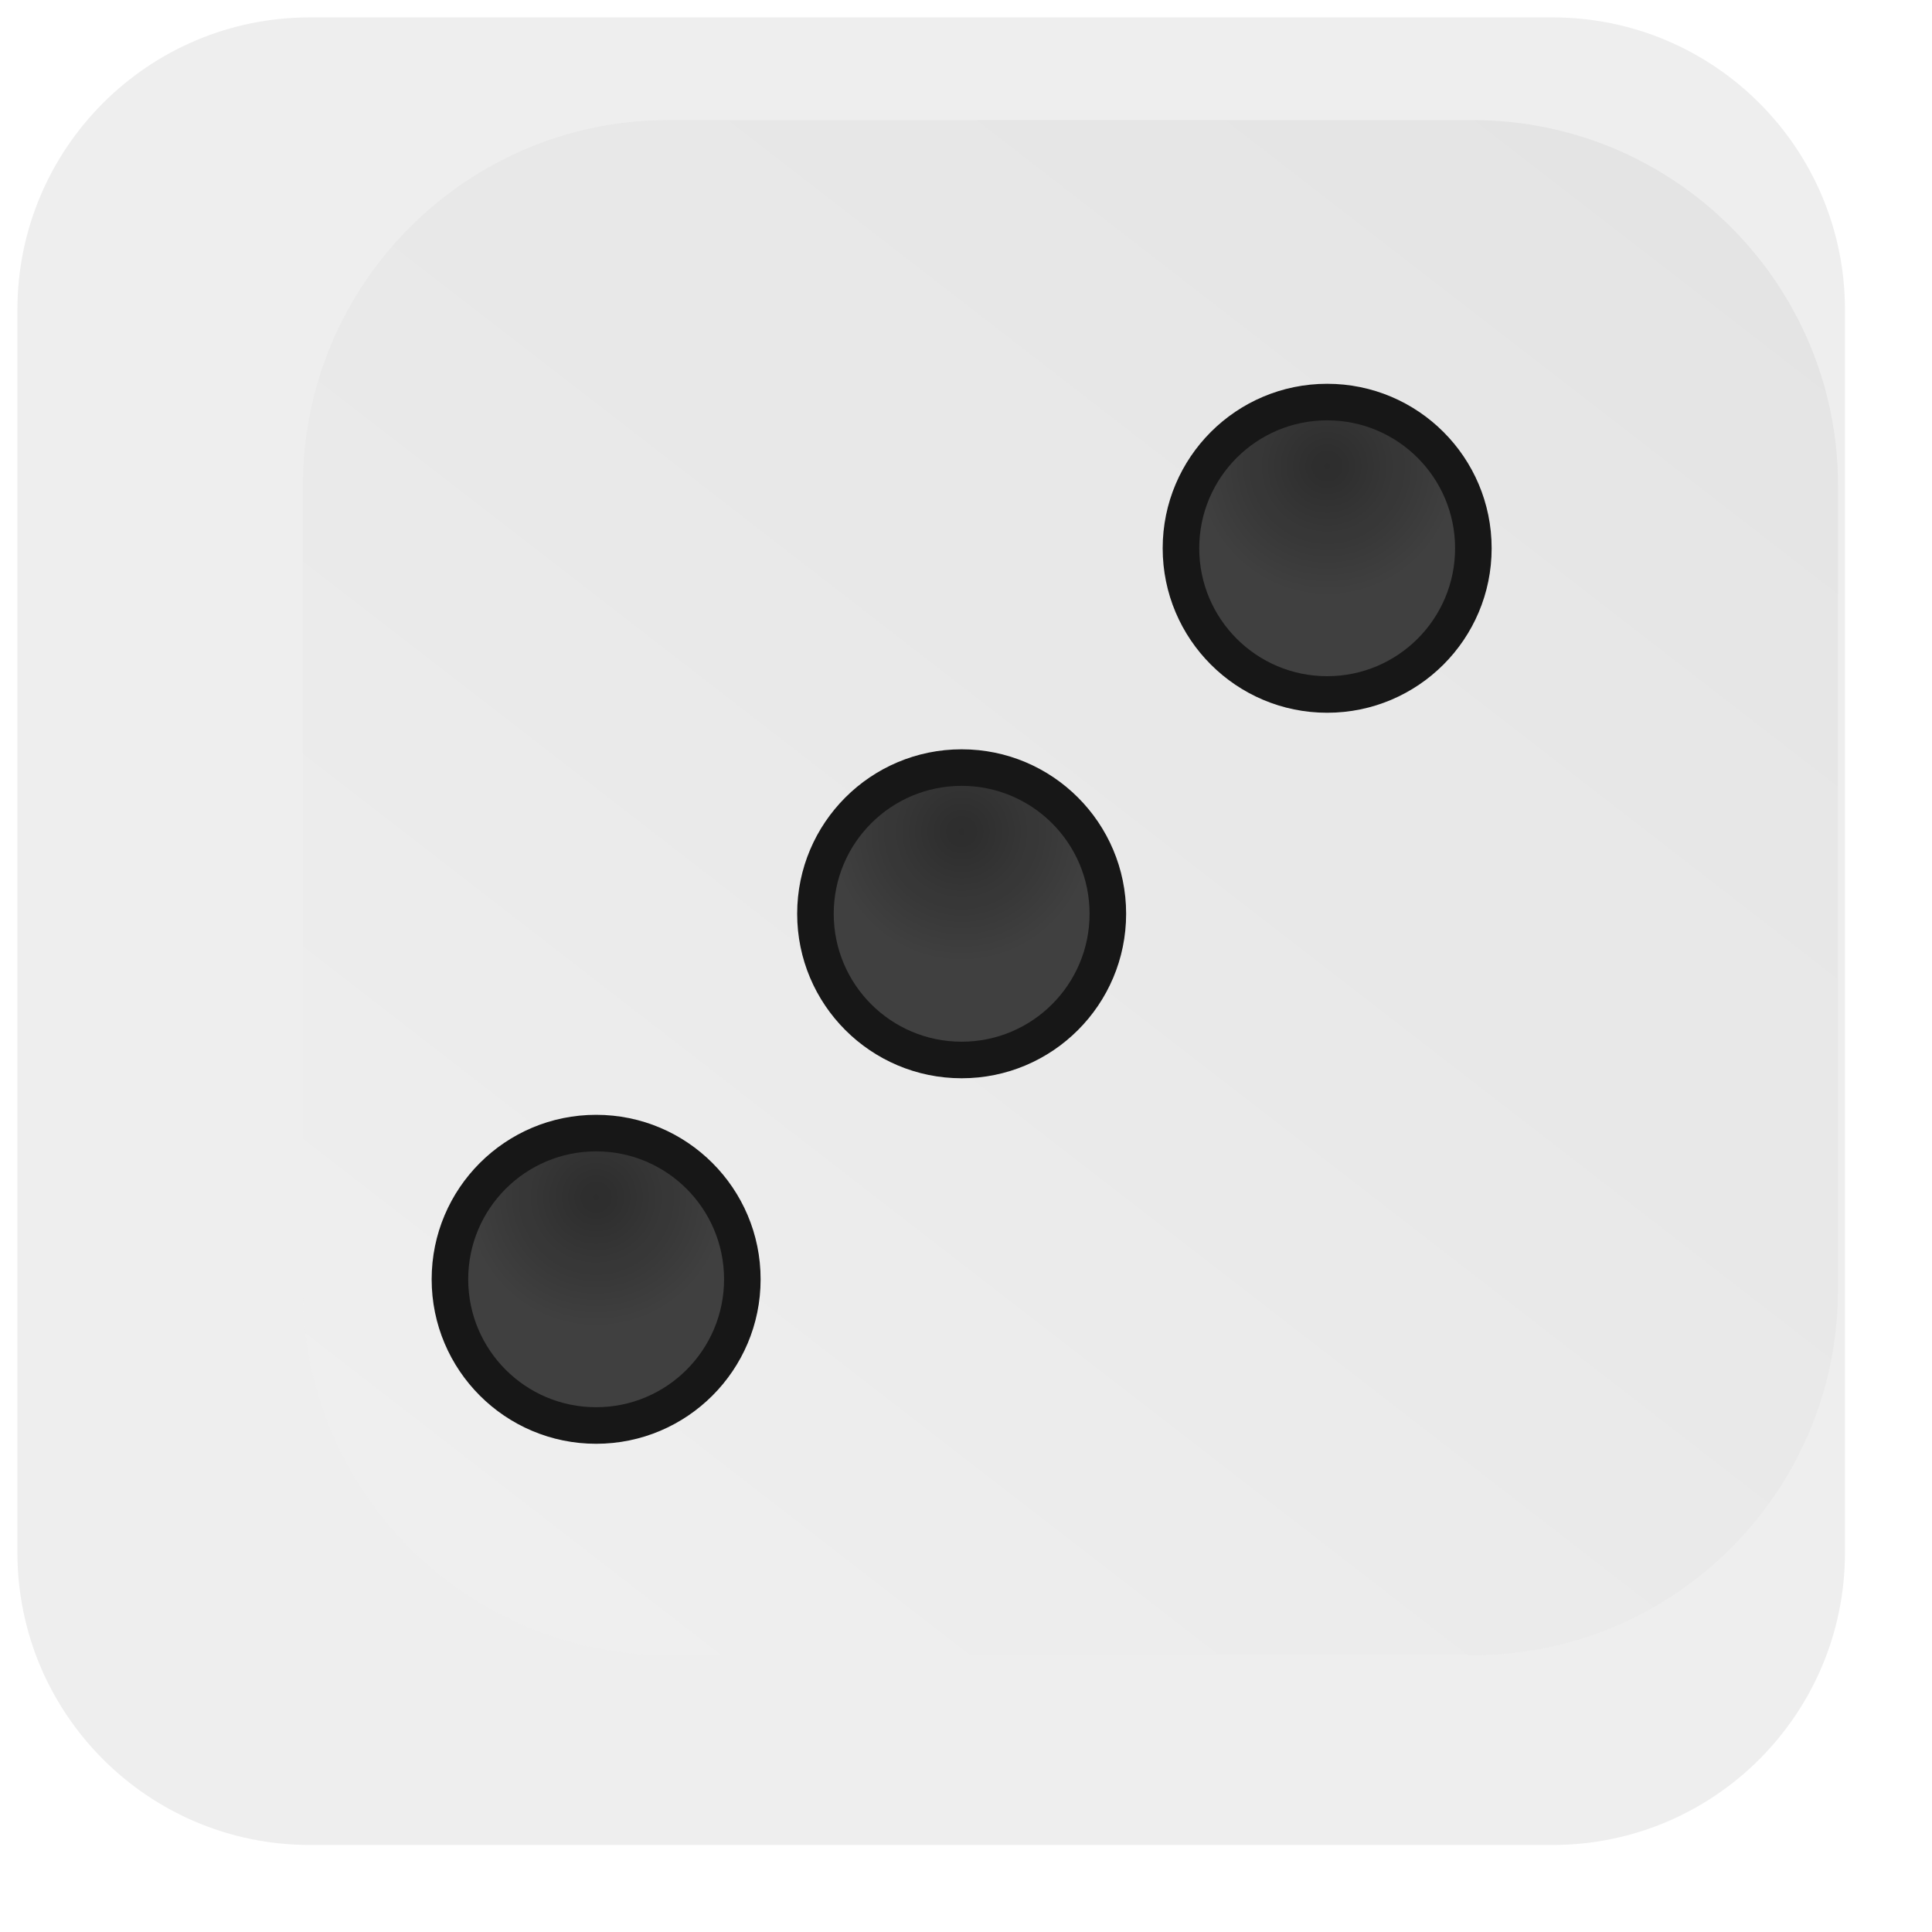 <svg width="444" height="444" viewBox="0 0 444 444" fill="none" xmlns="http://www.w3.org/2000/svg">
<g filter="url(#filter0_diii_26_1069)">
<path d="M364.8 6L79.2 6C42.087 6 12 36.087 12 73.2L12 358.8C12 395.914 42.087 426 79.2 426H364.8C401.914 426 432 395.914 432 358.8V73.2C432 36.087 401.914 6 364.8 6Z" fill="#EEEEEE"/>
</g>
<g filter="url(#filter1_i_26_1069)">
<path d="M314.4 39.6L129.6 39.6C83.208 39.6 45.6 77.208 45.6 123.6L45.6 308.4C45.6 354.792 83.208 392.4 129.6 392.4H314.4C360.792 392.4 398.4 354.792 398.4 308.4V123.6C398.4 77.208 360.792 39.6 314.4 39.6Z" fill="#F0F0F0"/>
<path d="M314.4 39.6L129.6 39.6C83.208 39.6 45.6 77.208 45.6 123.6L45.6 308.4C45.6 354.792 83.208 392.4 129.6 392.4H314.4C360.792 392.4 398.4 354.792 398.4 308.4V123.6C398.4 77.208 360.792 39.6 314.4 39.6Z" fill="url(#paint0_linear_26_1069)" fill-opacity="0.05"/>
</g>
<g opacity="0.9" filter="url(#filter2_ii_26_1069)">
<path d="M188.4 216C188.4 197.443 203.442 182.4 222 182.4C240.558 182.4 255.6 197.443 255.6 216C255.6 234.558 240.558 249.6 222 249.6C203.442 249.6 188.4 234.558 188.4 216Z" fill="#222222"/>
<path d="M188.4 216C188.4 197.443 203.442 182.4 222 182.4C240.558 182.4 255.6 197.443 255.6 216C255.6 234.558 240.558 249.6 222 249.6C203.442 249.6 188.4 234.558 188.4 216Z" fill="url(#paint1_radial_26_1069)" fill-opacity="0.3"/>
<path d="M222 245.4C205.763 245.4 192.6 232.237 192.6 216H184.2C184.2 236.876 201.124 253.8 222 253.8V245.4ZM251.4 216C251.4 232.237 238.237 245.4 222 245.4V253.8C242.876 253.8 259.8 236.876 259.8 216H251.4ZM222 186.6C238.237 186.6 251.4 199.763 251.4 216H259.8C259.8 195.124 242.876 178.2 222 178.2V186.6ZM222 178.2C201.124 178.2 184.2 195.124 184.2 216H192.6C192.6 199.763 205.763 186.6 222 186.6V178.2Z" fill="black"/>
</g>
<g opacity="0.9" filter="url(#filter3_ii_26_1069)">
<path d="M104.4 300C104.4 281.442 119.443 266.4 138 266.4C156.557 266.4 171.6 281.442 171.6 300C171.6 318.558 156.557 333.6 138 333.6C119.443 333.6 104.4 318.558 104.4 300Z" fill="#222222"/>
<path d="M104.4 300C104.4 281.442 119.443 266.4 138 266.4C156.557 266.4 171.6 281.442 171.6 300C171.6 318.558 156.557 333.6 138 333.6C119.443 333.6 104.4 318.558 104.4 300Z" fill="url(#paint2_radial_26_1069)" fill-opacity="0.3"/>
<path d="M138 329.4C121.763 329.4 108.6 316.237 108.6 300H100.2C100.2 320.876 117.124 337.8 138 337.8V329.4ZM167.4 300C167.4 316.237 154.237 329.4 138 329.4V337.8C158.876 337.8 175.8 320.876 175.8 300H167.4ZM138 270.6C154.237 270.6 167.4 283.763 167.4 300H175.8C175.8 279.124 158.876 262.2 138 262.2V270.6ZM138 262.2C117.124 262.2 100.2 279.124 100.2 300H108.6C108.6 283.763 121.763 270.6 138 270.6V262.2Z" fill="black"/>
</g>
<g opacity="0.9" filter="url(#filter4_ii_26_1069)">
<path d="M272.4 132C272.4 113.443 287.442 98.4 306 98.4C324.558 98.4 339.6 113.443 339.6 132C339.6 150.557 324.558 165.6 306 165.6C287.442 165.6 272.4 150.557 272.4 132Z" fill="#222222"/>
<path d="M272.4 132C272.4 113.443 287.442 98.4 306 98.4C324.558 98.4 339.6 113.443 339.6 132C339.6 150.557 324.558 165.6 306 165.6C287.442 165.6 272.4 150.557 272.4 132Z" fill="url(#paint3_radial_26_1069)" fill-opacity="0.3"/>
<path d="M306 161.4C289.763 161.4 276.6 148.237 276.6 132H268.2C268.2 152.876 285.124 169.8 306 169.8V161.4ZM335.4 132C335.4 148.237 322.237 161.4 306 161.4V169.8C326.876 169.8 343.8 152.876 343.8 132H335.4ZM306 102.6C322.237 102.6 335.4 115.763 335.4 132H343.8C343.8 111.124 326.876 94.2 306 94.2V102.6ZM306 94.2C285.124 94.2 268.2 111.124 268.2 132H276.6C276.6 115.763 289.763 102.6 306 102.6V94.2Z" fill="black"/>
</g>
<defs>
<filter id="filter0_diii_26_1069" x="0" y="-18" width="444" height="462" filterUnits="userSpaceOnUse" color-interpolation-filters="sRGB">
<feFlood flood-opacity="0" result="BackgroundImageFix"/>
<feColorMatrix in="SourceAlpha" type="matrix" values="0 0 0 0 0 0 0 0 0 0 0 0 0 0 0 0 0 0 127 0" result="hardAlpha"/>
<feOffset dy="6"/>
<feGaussianBlur stdDeviation="6"/>
<feComposite in2="hardAlpha" operator="out"/>
<feColorMatrix type="matrix" values="0 0 0 0 0 0 0 0 0 0 0 0 0 0 0 0 0 0 0.1 0"/>
<feBlend mode="normal" in2="BackgroundImageFix" result="effect1_dropShadow_26_1069"/>
<feBlend mode="normal" in="SourceGraphic" in2="effect1_dropShadow_26_1069" result="shape"/>
<feColorMatrix in="SourceAlpha" type="matrix" values="0 0 0 0 0 0 0 0 0 0 0 0 0 0 0 0 0 0 127 0" result="hardAlpha"/>
<feOffset dx="8" dy="8"/>
<feGaussianBlur stdDeviation="16"/>
<feComposite in2="hardAlpha" operator="arithmetic" k2="-1" k3="1"/>
<feColorMatrix type="matrix" values="0 0 0 0 0 0 0 0 0 0 0 0 0 0 0 0 0 0 0.05 0"/>
<feBlend mode="normal" in2="shape" result="effect2_innerShadow_26_1069"/>
<feColorMatrix in="SourceAlpha" type="matrix" values="0 0 0 0 0 0 0 0 0 0 0 0 0 0 0 0 0 0 127 0" result="hardAlpha"/>
<feOffset dx="-8" dy="8"/>
<feGaussianBlur stdDeviation="6"/>
<feComposite in2="hardAlpha" operator="arithmetic" k2="-1" k3="1"/>
<feColorMatrix type="matrix" values="0 0 0 0 1 0 0 0 0 1 0 0 0 0 1 0 0 0 1 0"/>
<feBlend mode="normal" in2="effect2_innerShadow_26_1069" result="effect3_innerShadow_26_1069"/>
<feColorMatrix in="SourceAlpha" type="matrix" values="0 0 0 0 0 0 0 0 0 0 0 0 0 0 0 0 0 0 127 0" result="hardAlpha"/>
<feOffset dx="-8" dy="-24"/>
<feGaussianBlur stdDeviation="16"/>
<feComposite in2="hardAlpha" operator="arithmetic" k2="-1" k3="1"/>
<feColorMatrix type="matrix" values="0 0 0 0 0 0 0 0 0 0 0 0 0 0 0 0 0 0 0.1 0"/>
<feBlend mode="normal" in2="effect3_innerShadow_26_1069" result="effect4_innerShadow_26_1069"/>
</filter>
<filter id="filter1_i_26_1069" x="45.6" y="27.6" width="376.8" height="364.8" filterUnits="userSpaceOnUse" color-interpolation-filters="sRGB">
<feFlood flood-opacity="0" result="BackgroundImageFix"/>
<feBlend mode="normal" in="SourceGraphic" in2="BackgroundImageFix" result="shape"/>
<feColorMatrix in="SourceAlpha" type="matrix" values="0 0 0 0 0 0 0 0 0 0 0 0 0 0 0 0 0 0 127 0" result="hardAlpha"/>
<feOffset dx="24" dy="-12"/>
<feGaussianBlur stdDeviation="12"/>
<feComposite in2="hardAlpha" operator="arithmetic" k2="-1" k3="1"/>
<feColorMatrix type="matrix" values="0 0 0 0 1 0 0 0 0 1 0 0 0 0 1 0 0 0 0.3 0"/>
<feBlend mode="normal" in2="shape" result="effect1_innerShadow_26_1069"/>
</filter>
<filter id="filter2_ii_26_1069" x="181.2" y="174.2" width="80.6" height="81.6" filterUnits="userSpaceOnUse" color-interpolation-filters="sRGB">
<feFlood flood-opacity="0" result="BackgroundImageFix"/>
<feBlend mode="normal" in="SourceGraphic" in2="BackgroundImageFix" result="shape"/>
<feColorMatrix in="SourceAlpha" type="matrix" values="0 0 0 0 0 0 0 0 0 0 0 0 0 0 0 0 0 0 127 0" result="hardAlpha"/>
<feOffset dx="-3" dy="2"/>
<feGaussianBlur stdDeviation="4"/>
<feComposite in2="hardAlpha" operator="arithmetic" k2="-1" k3="1"/>
<feColorMatrix type="matrix" values="0 0 0 0 1 0 0 0 0 1 0 0 0 0 1 0 0 0 0.2 0"/>
<feBlend mode="normal" in2="shape" result="effect1_innerShadow_26_1069"/>
<feColorMatrix in="SourceAlpha" type="matrix" values="0 0 0 0 0 0 0 0 0 0 0 0 0 0 0 0 0 0 127 0" result="hardAlpha"/>
<feOffset dx="2" dy="-8"/>
<feGaussianBlur stdDeviation="2"/>
<feComposite in2="hardAlpha" operator="arithmetic" k2="-1" k3="1"/>
<feColorMatrix type="matrix" values="0 0 0 0 0 0 0 0 0 0 0 0 0 0 0 0 0 0 1 0"/>
<feBlend mode="normal" in2="effect1_innerShadow_26_1069" result="effect2_innerShadow_26_1069"/>
</filter>
<filter id="filter3_ii_26_1069" x="97.2" y="258.2" width="80.6" height="81.6" filterUnits="userSpaceOnUse" color-interpolation-filters="sRGB">
<feFlood flood-opacity="0" result="BackgroundImageFix"/>
<feBlend mode="normal" in="SourceGraphic" in2="BackgroundImageFix" result="shape"/>
<feColorMatrix in="SourceAlpha" type="matrix" values="0 0 0 0 0 0 0 0 0 0 0 0 0 0 0 0 0 0 127 0" result="hardAlpha"/>
<feOffset dx="-3" dy="2"/>
<feGaussianBlur stdDeviation="4"/>
<feComposite in2="hardAlpha" operator="arithmetic" k2="-1" k3="1"/>
<feColorMatrix type="matrix" values="0 0 0 0 1 0 0 0 0 1 0 0 0 0 1 0 0 0 0.2 0"/>
<feBlend mode="normal" in2="shape" result="effect1_innerShadow_26_1069"/>
<feColorMatrix in="SourceAlpha" type="matrix" values="0 0 0 0 0 0 0 0 0 0 0 0 0 0 0 0 0 0 127 0" result="hardAlpha"/>
<feOffset dx="2" dy="-8"/>
<feGaussianBlur stdDeviation="2"/>
<feComposite in2="hardAlpha" operator="arithmetic" k2="-1" k3="1"/>
<feColorMatrix type="matrix" values="0 0 0 0 0 0 0 0 0 0 0 0 0 0 0 0 0 0 1 0"/>
<feBlend mode="normal" in2="effect1_innerShadow_26_1069" result="effect2_innerShadow_26_1069"/>
</filter>
<filter id="filter4_ii_26_1069" x="265.2" y="90.2" width="80.6" height="81.6" filterUnits="userSpaceOnUse" color-interpolation-filters="sRGB">
<feFlood flood-opacity="0" result="BackgroundImageFix"/>
<feBlend mode="normal" in="SourceGraphic" in2="BackgroundImageFix" result="shape"/>
<feColorMatrix in="SourceAlpha" type="matrix" values="0 0 0 0 0 0 0 0 0 0 0 0 0 0 0 0 0 0 127 0" result="hardAlpha"/>
<feOffset dx="-3" dy="2"/>
<feGaussianBlur stdDeviation="4"/>
<feComposite in2="hardAlpha" operator="arithmetic" k2="-1" k3="1"/>
<feColorMatrix type="matrix" values="0 0 0 0 1 0 0 0 0 1 0 0 0 0 1 0 0 0 0.2 0"/>
<feBlend mode="normal" in2="shape" result="effect1_innerShadow_26_1069"/>
<feColorMatrix in="SourceAlpha" type="matrix" values="0 0 0 0 0 0 0 0 0 0 0 0 0 0 0 0 0 0 127 0" result="hardAlpha"/>
<feOffset dx="2" dy="-8"/>
<feGaussianBlur stdDeviation="2"/>
<feComposite in2="hardAlpha" operator="arithmetic" k2="-1" k3="1"/>
<feColorMatrix type="matrix" values="0 0 0 0 0 0 0 0 0 0 0 0 0 0 0 0 0 0 1 0"/>
<feBlend mode="normal" in2="effect1_innerShadow_26_1069" result="effect2_innerShadow_26_1069"/>
</filter>
<linearGradient id="paint0_linear_26_1069" x1="329.1" y1="39.6" x2="56.1" y2="392.4" gradientUnits="userSpaceOnUse">
<stop/>
<stop offset="1" stop-opacity="0"/>
</linearGradient>
<radialGradient id="paint1_radial_26_1069" cx="0" cy="0" r="1" gradientUnits="userSpaceOnUse" gradientTransform="translate(222 197.1) rotate(90) scale(52.5)">
<stop/>
<stop offset="0.573" stop-color="#464646"/>
</radialGradient>
<radialGradient id="paint2_radial_26_1069" cx="0" cy="0" r="1" gradientUnits="userSpaceOnUse" gradientTransform="translate(138 281.1) rotate(90) scale(52.5)">
<stop/>
<stop offset="0.573" stop-color="#464646"/>
</radialGradient>
<radialGradient id="paint3_radial_26_1069" cx="0" cy="0" r="1" gradientUnits="userSpaceOnUse" gradientTransform="translate(306 113.1) rotate(90) scale(52.5)">
<stop/>
<stop offset="0.573" stop-color="#464646"/>
</radialGradient>
</defs>
</svg>
